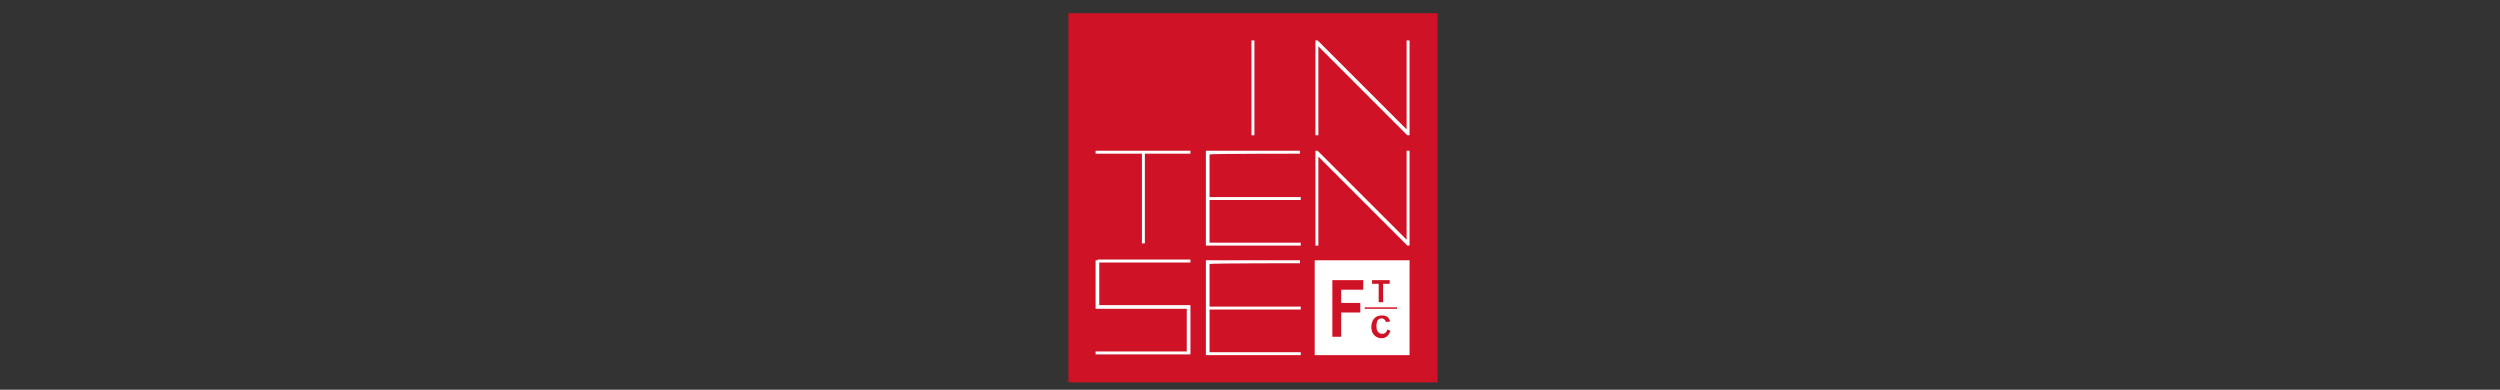 <?xml version="1.0" encoding="utf-8"?>
<!-- Generator: Adobe Illustrator 25.2.0, SVG Export Plug-In . SVG Version: 6.00 Build 0)  -->
<svg version="1.1" id="レイヤー_1" xmlns="http://www.w3.org/2000/svg" xmlns:xlink="http://www.w3.org/1999/xlink" x="0px"
	 y="0px" viewBox="0 0 340 53" style="enable-background:new 0 0 340 53;" xml:space="preserve">
<rect x="0" y="0" width="340" height="53" fill="#333333" stroke="none"/>
<style type="text/css">
	.st0{fill:#CF1225;}
	.st1{fill:#FFFFFF;}
</style>
<g>
	<rect x="145.3" y="1.8" class="st0" width="50.2" height="50.2"/>
	<g>
		<rect x="170.2" y="5.5" class="st1" width="0.4" height="12.9"/>
		<polygon class="st1" points="161.9,20.5 149,20.5 149,20.9 155.3,20.9 155.3,33.1 155.7,33.1 155.7,20.9 161.9,20.9 		"/>
		<path class="st1" d="M191.3,20.5c0,0,0,11.2,0,12.1c-0.6-0.6-10.3-10.3-12.1-12.1h-0.3v0.2v12.7h0.4c0,0,0-11.2,0-12.1
			c0.6,0.6,10.3,10.3,12.1,12.1h0.3V20.5H191.3z"/>
		<path class="st1" d="M191.3,5.5c0,0,0,11.2,0,12.1c-0.6-0.6-10.3-10.3-12.1-12.1h-0.3v12.9h0.4c0,0,0-11.2,0-12.1
			c0.6,0.6,10.3,10.3,12.1,12.1h0.3V5.5H191.3z"/>
		<path class="st1" d="M176.8,20.9v-0.4h-12.7H164v12.9h12.9v-0.4c0,0-12,0-12.4,0c0-0.2,0-3,0-5.8h12.4v-0.4h-12.4
			c0-2.8,0-5.6,0-5.8C164.8,20.9,176.8,20.9,176.8,20.9z"/>
		<path class="st1" d="M176.8,35.8v-0.4h-12.7H164v12.9h12.9v-0.4c0,0-12,0-12.4,0c0-0.2,0-3,0-5.8h12.4v-0.4h-12.4
			c0-2.8,0-5.6,0-5.8C164.8,35.8,176.8,35.8,176.8,35.8z"/>
		<path class="st1" d="M149.3,35.4H149V42c0,0,12,0,12.4,0c0,0.4,0,5.4,0,5.8c-0.4,0-12.4,0-12.4,0v0.4h12.9v-6.7c0,0-12,0-12.4,0
			c0-0.4,0-5.4,0-5.8c0.4,0,12.4,0,12.4,0v-0.4H149.3z"/>
	</g>
	<rect x="178.8" y="35.4" class="st1" width="12.9" height="12.9"/>
	<g>
		<path class="st0" d="M181.2,38.1h4.2v1.3h-3v1.8h2.6v1.3h-2.6v3.3h-1.2V38.1z"/>
		<path class="st0" d="M187.5,38.6h-0.9v-0.5h2.4v0.5h-0.9v2.5h-0.6V38.6z"/>
		<path class="st0" d="M189.1,45c-0.1,0.2-0.3,1-1.2,1c-0.8,0-1.4-0.6-1.4-1.5c0-0.8,0.4-1.6,1.4-1.6c0.2,0,0.6,0,0.9,0.3
			c0.1,0.2,0.2,0.3,0.3,0.5l-0.6,0.1c-0.1-0.3-0.3-0.5-0.6-0.5c-0.7,0-0.7,0.8-0.7,1c0,0.3,0,0.6,0.2,0.8c0.1,0.2,0.3,0.3,0.6,0.3
			c0.4,0,0.6-0.3,0.7-0.6L189.1,45z"/>
		<rect x="185.6" y="41.8" class="st0" width="4.4" height="0.2"/>
	</g>
</g>
</svg>
